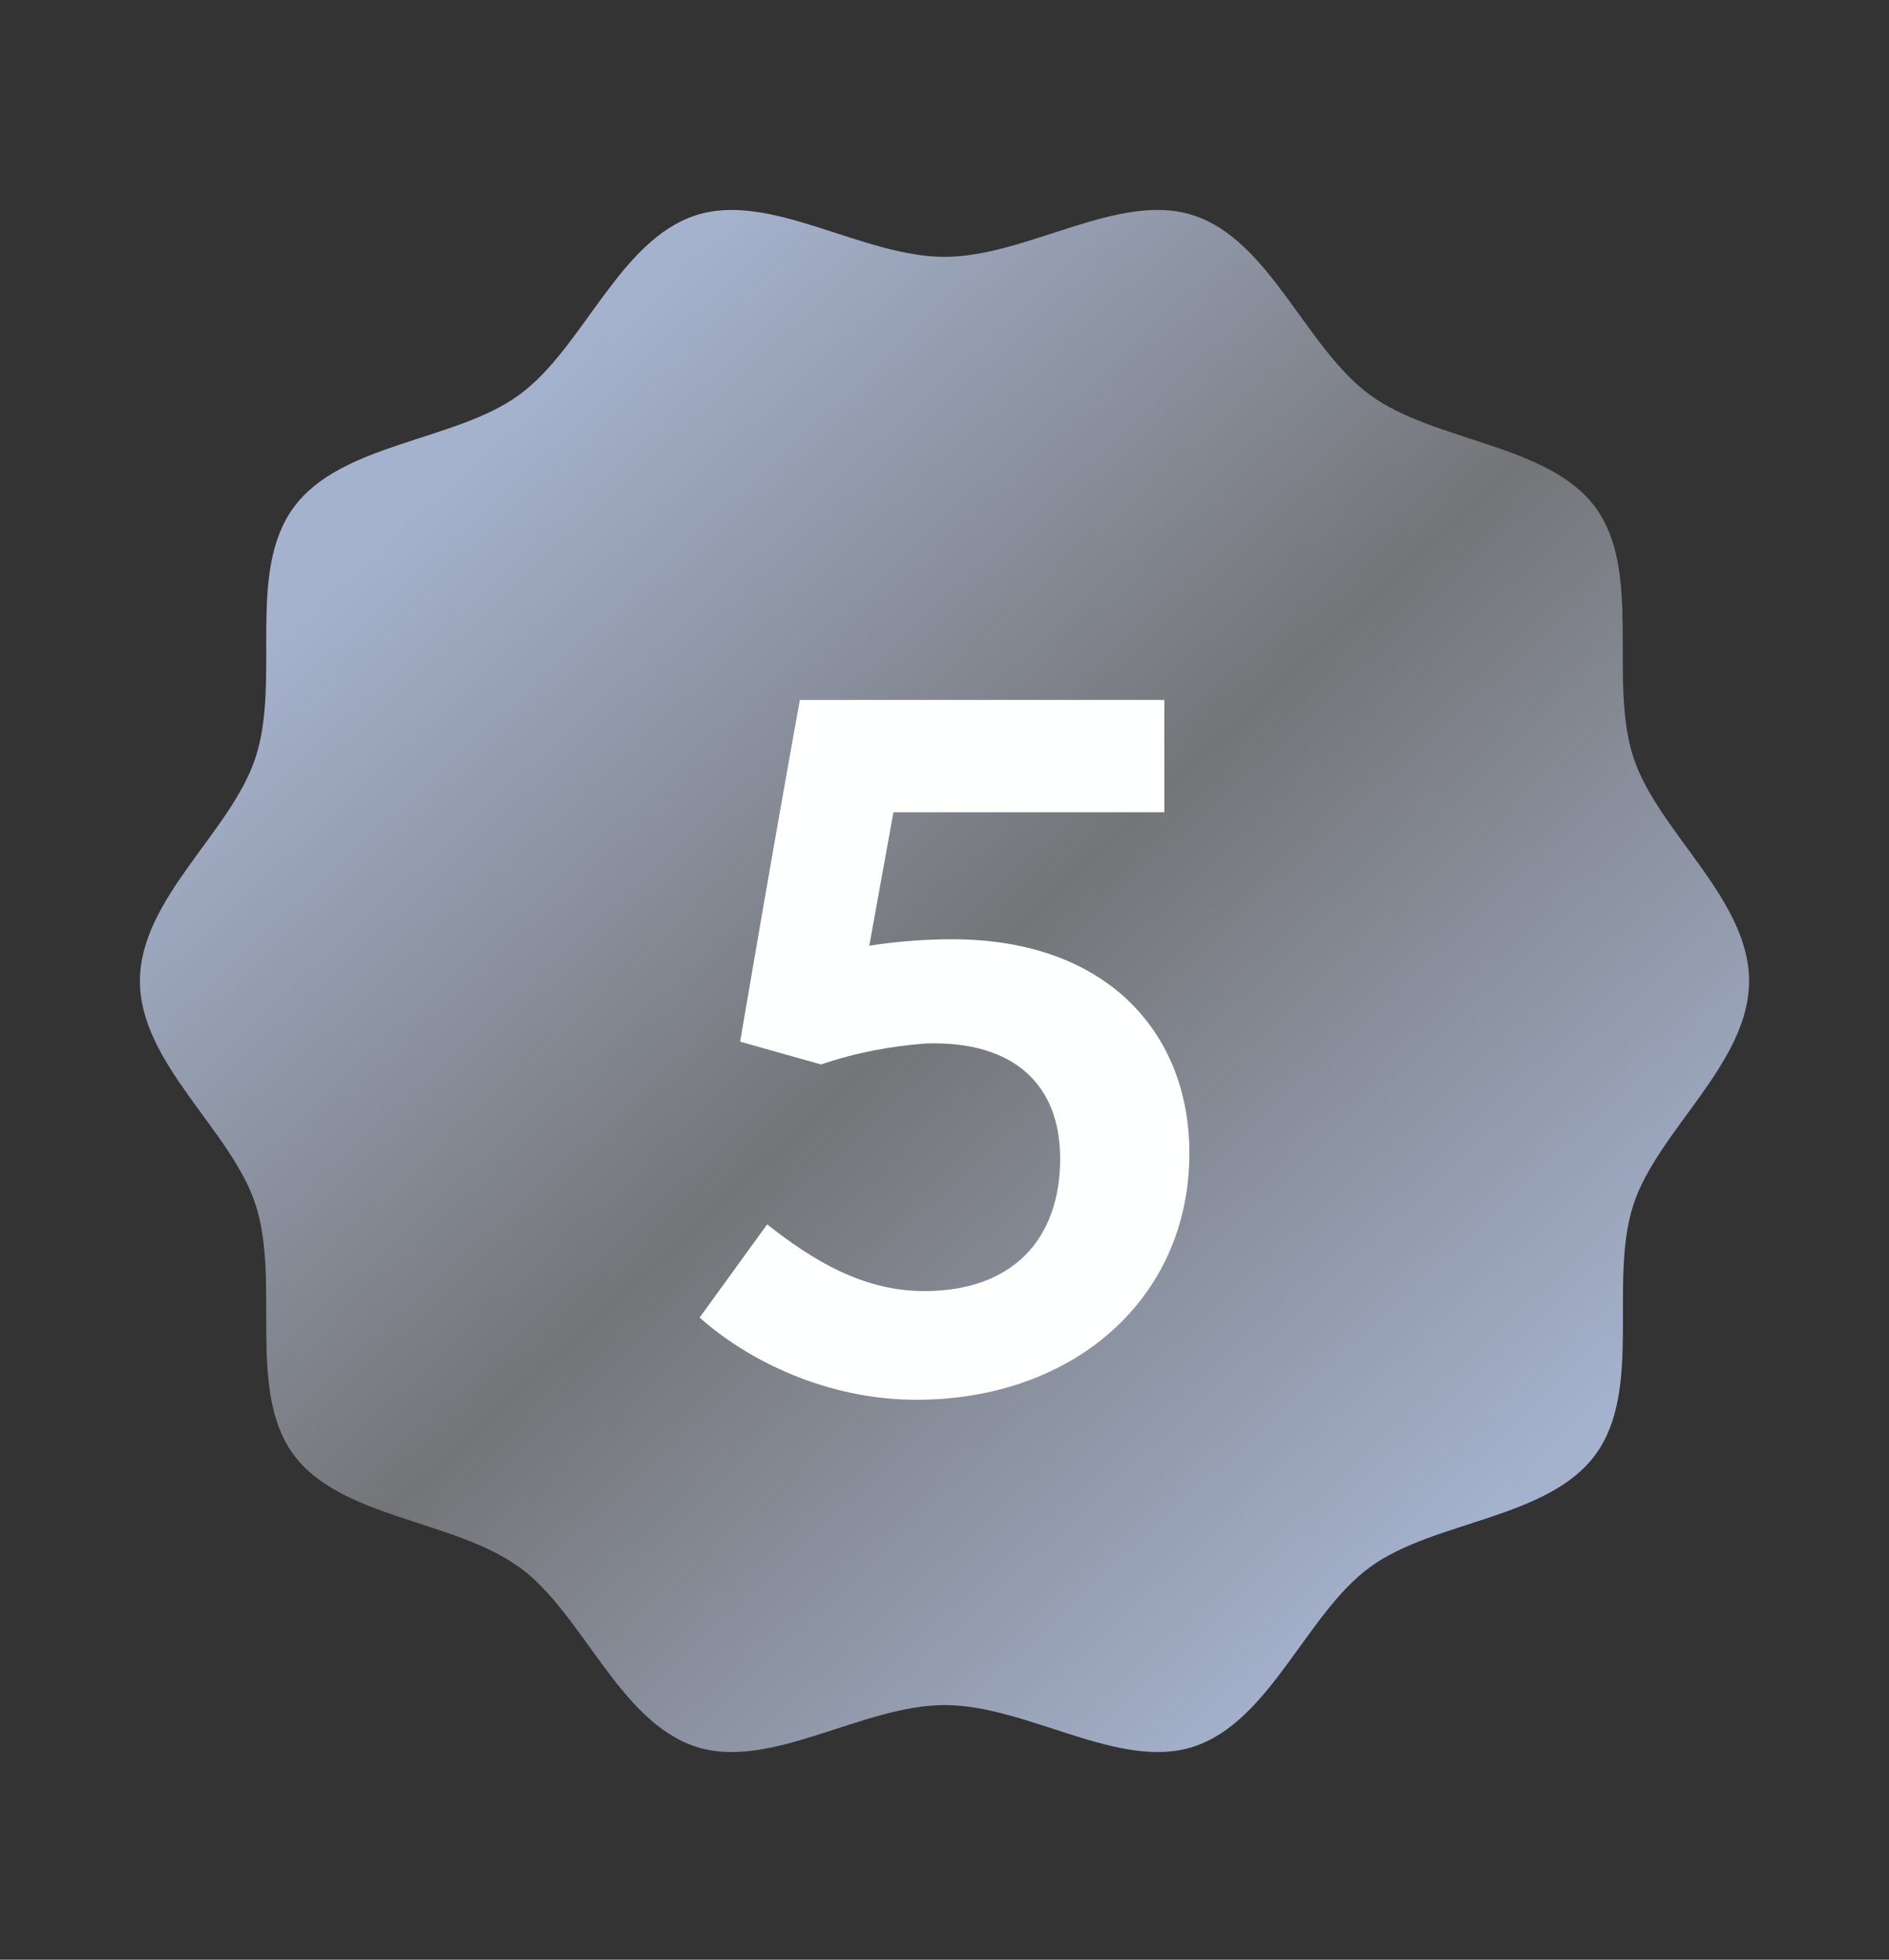 <svg width="27" height="28" viewBox="0 0 27 28" fill="none" xmlns="http://www.w3.org/2000/svg">
<rect x="0" y="0" width="27" height="28" fill="#333333" stroke="none"/>
<mask id="mask0_113_1576" style="mask-type:alpha" maskUnits="userSpaceOnUse" x="0" y="0" width="27" height="28">
<rect width="27" height="28" fill="#D9D9D9"/>
</mask>
<g mask="url(#mask0_113_1576)">
<path d="M7.419 22.388C8.336 23.055 8.844 24.599 9.948 24.957C11.011 25.302 12.324 24.362 13.503 24.362C14.682 24.362 15.994 25.302 17.057 24.957C18.159 24.599 18.667 23.055 19.586 22.388C20.505 21.721 22.134 21.707 22.809 20.777C23.483 19.847 22.989 18.317 23.346 17.215C23.692 16.152 25 15.195 25 14.017C25 12.839 23.688 11.877 23.346 10.819C22.988 9.717 23.476 8.174 22.809 7.257C22.141 6.34 20.512 6.32 19.586 5.646C18.66 4.972 18.157 3.434 17.055 3.076C15.992 2.731 14.679 3.67 13.501 3.67C12.323 3.67 11.009 2.731 9.946 3.076C8.844 3.434 8.336 4.978 7.417 5.645C6.498 6.312 4.868 6.326 4.193 7.256C3.518 8.186 4.015 9.712 3.654 10.819C3.312 11.882 2 12.838 2 14.017C2 15.196 3.312 16.152 3.654 17.215C4.011 18.317 3.524 19.86 4.191 20.777C4.859 21.694 6.488 21.714 7.414 22.388" fill="url(#paint0_linear_113_1576)"/>
<path d="M12.77 11.606L12.425 13.512C12.852 13.447 13.238 13.42 13.61 13.42C15.815 13.42 17 14.752 17 16.475C17 18.577 15.319 20 13.1 20C11.833 20 10.703 19.452 10 18.825L10.965 17.494C11.612 18.003 12.329 18.447 13.211 18.447C14.478 18.447 15.153 17.702 15.153 16.553C15.153 15.509 14.506 14.87 13.238 14.909C12.728 14.948 12.232 15.039 11.736 15.209L10.579 14.883C11.006 12.376 11.281 10.835 11.433 10H16.642V11.606H12.77Z" fill="#FEFFFF"/>
</g>
<defs>
<linearGradient id="paint0_linear_113_1576" x1="8.095" y1="5.181" x2="22.473" y2="20.649" gradientUnits="userSpaceOnUse">
<stop stop-color="#A5B2CD"/>
<stop offset="0.488" stop-color="#747578"/>
<stop offset="1" stop-color="#A5B2CD"/>
</linearGradient>
</defs>
</svg>
